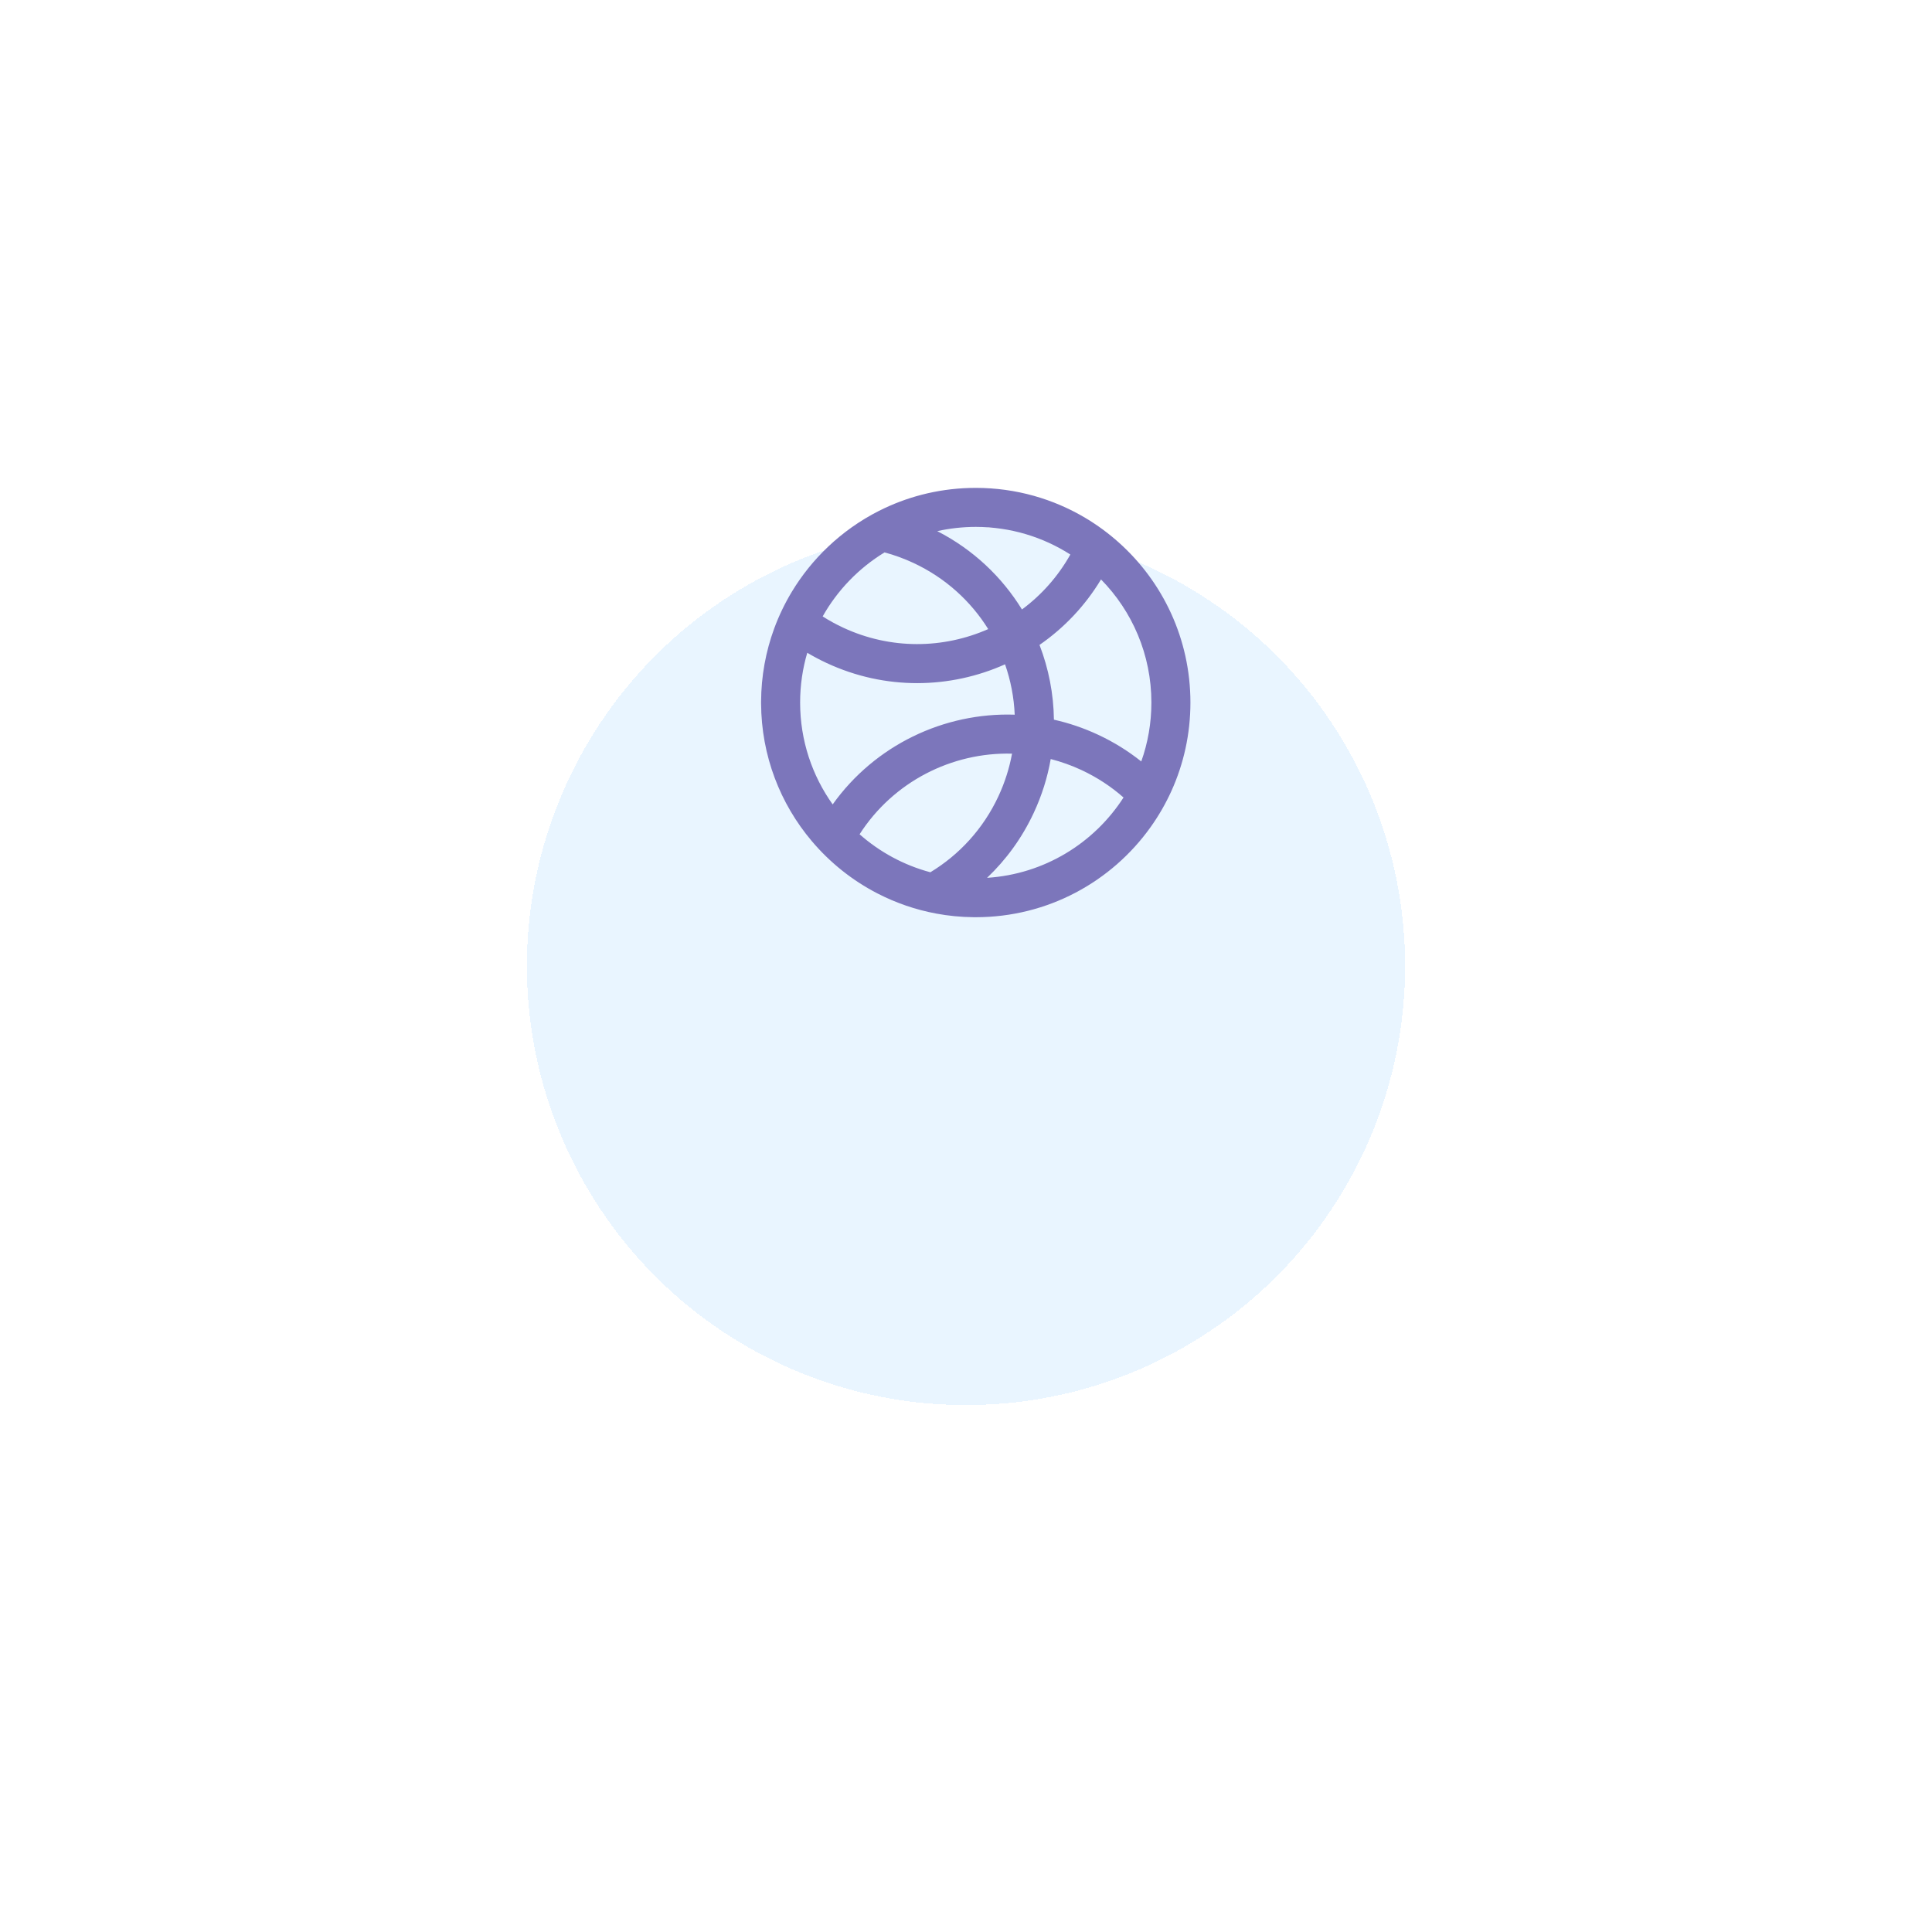 <svg width="99" height="99" viewBox="0 0 99 99" fill="none" xmlns="http://www.w3.org/2000/svg">
<g filter="url(#filter0_d_2_243)">
<circle cx="49.5" cy="35.5" r="22.5" fill="#DCF0FF" fill-opacity="0.63" shape-rendering="crispEdges"/>
</g>
<path fill-rule="evenodd" clip-rule="evenodd" d="M39 35.955V36.045C39.011 38.73 39.984 41.188 41.592 43.093C42.057 43.644 42.576 44.148 43.139 44.599C43.706 45.052 44.319 45.45 44.97 45.785C45.903 46.266 46.913 46.617 47.977 46.814C48.592 46.929 49.224 46.992 49.871 46.999C49.914 47 49.957 47 50 47C53.69 47 56.955 45.184 58.95 42.396C59.368 41.812 59.73 41.186 60.029 40.525C60.653 39.145 61 37.613 61 36C61 32.74 59.582 29.811 57.328 27.797C56.806 27.33 56.24 26.913 55.636 26.551C53.987 25.566 52.06 25 50 25C49.888 25 49.776 25.002 49.665 25.005C47.998 25.055 46.425 25.475 45.024 26.187C44.071 26.671 43.198 27.291 42.43 28.019C41.717 28.696 41.094 29.467 40.582 30.313C40.221 30.91 39.915 31.543 39.671 32.207C39.242 33.376 39.005 34.639 39 35.955ZM58.481 39.019C58.817 38.075 59 37.059 59 36C59 33.543 58.015 31.315 56.419 29.691C55.598 31.054 54.515 32.184 53.267 33.047C53.735 34.263 53.989 35.56 54.005 36.878C54.769 37.048 55.528 37.304 56.267 37.649C57.074 38.025 57.814 38.487 58.481 39.019ZM53.841 38.895C54.375 39.032 54.904 39.22 55.422 39.461C56.222 39.835 56.942 40.31 57.572 40.866C56.069 43.201 53.515 44.795 50.579 44.982C51.552 44.059 52.371 42.941 52.972 41.651C53.391 40.753 53.678 39.827 53.841 38.895ZM51.996 36.622C51.958 35.738 51.79 34.868 51.501 34.041C48.689 35.3 45.366 35.377 42.354 33.972C42.013 33.813 41.683 33.638 41.366 33.45C41.128 34.258 41 35.114 41 36C41 37.946 41.618 39.748 42.668 41.22C44.83 38.188 48.369 36.499 51.996 36.622ZM44.047 42.75C45.773 40.059 48.771 38.538 51.859 38.619C51.723 39.359 51.492 40.093 51.16 40.806C50.378 42.483 49.145 43.805 47.674 44.697C46.31 44.333 45.075 43.657 44.047 42.75ZM50 27C51.785 27 53.448 27.52 54.847 28.415C54.211 29.548 53.359 30.496 52.368 31.231C51.347 29.571 49.875 28.164 48.027 27.217C48.662 27.075 49.322 27 50 27ZM46.806 28.846C48.446 29.611 49.748 30.807 50.638 32.236C48.346 33.246 45.647 33.301 43.199 32.159C42.834 31.989 42.486 31.797 42.155 31.587C42.914 30.24 44.009 29.109 45.327 28.306C45.827 28.441 46.321 28.62 46.806 28.846Z" fill="#7C76BB"/>
<defs>
<filter id="filter0_d_2_243" x="0" y="0" width="99" height="99" filterUnits="userSpaceOnUse" color-interpolation-filters="sRGB">
<feFlood flood-opacity="0" result="BackgroundImageFix"/>
<feColorMatrix in="SourceAlpha" type="matrix" values="0 0 0 0 0 0 0 0 0 0 0 0 0 0 0 0 0 0 127 0" result="hardAlpha"/>
<feMorphology radius="10" operator="erode" in="SourceAlpha" result="effect1_dropShadow_2_243"/>
<feOffset dy="14"/>
<feGaussianBlur stdDeviation="18.5"/>
<feComposite in2="hardAlpha" operator="out"/>
<feColorMatrix type="matrix" values="0 0 0 0 0.7 0 0 0 0 0.7 0 0 0 0 0.7 0 0 0 0.17 0"/>
<feBlend mode="normal" in2="BackgroundImageFix" result="effect1_dropShadow_2_243"/>
<feBlend mode="normal" in="SourceGraphic" in2="effect1_dropShadow_2_243" result="shape"/>
</filter>
</defs>
</svg>
